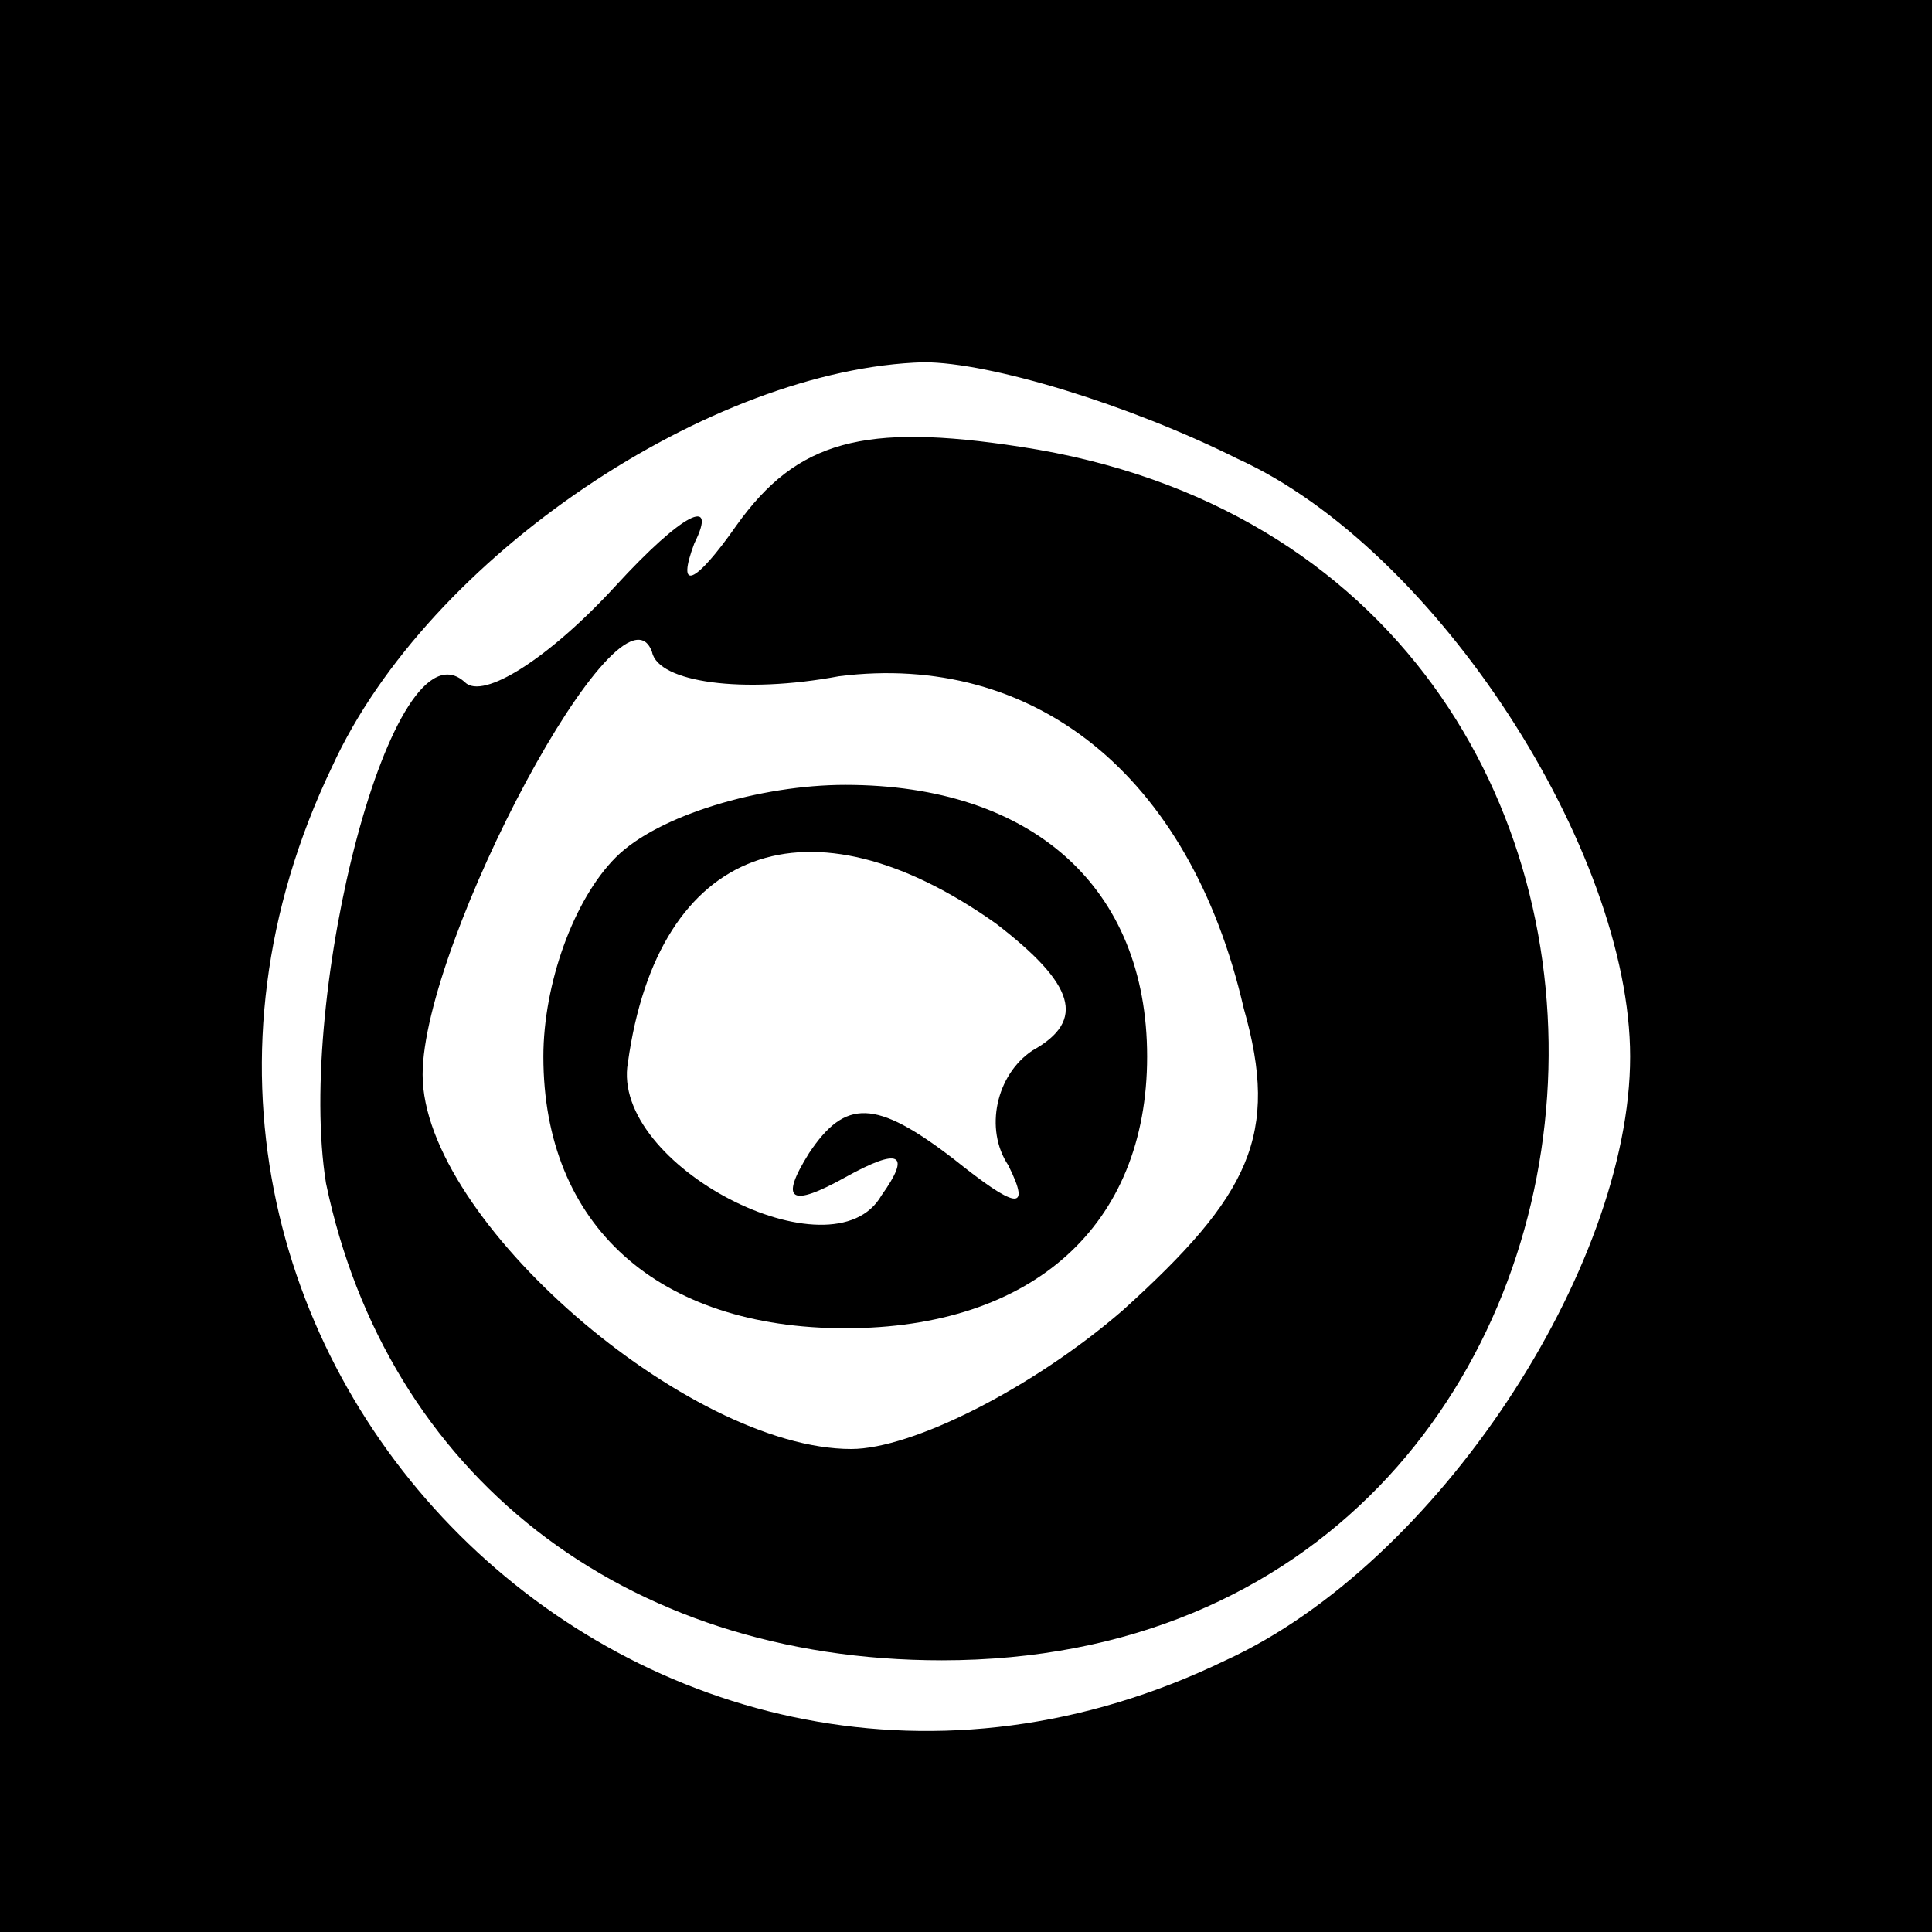 <?xml version="1.0" standalone="no"?>
<!DOCTYPE svg PUBLIC "-//W3C//DTD SVG 20010904//EN"
 "http://www.w3.org/TR/2001/REC-SVG-20010904/DTD/svg10.dtd">
<svg version="1.0" xmlns="http://www.w3.org/2000/svg"
 width="32pt" height="32pt" viewBox="0 0 32 32"
 preserveAspectRatio="xMidYMid meet">
<rect x="0" y="0" width="32" height="32" fill="#808080" stroke="none"/>
<g transform="translate(0,32) scale(0.1,-0.1)"
fill="#000000" stroke="none">
<path fill="#000000" stroke="none" d="M0 160 l0 -160 160 0 160 0 0 160 0
160 -160 0 -160 0 0 -160z"/>
<path fill="#ffffff" stroke="none" d="M205 244 c33 -15 65 -65 65 -99 0 -35
-32 -84 -67 -100 -95 -46 -194 52 -148 148 16 35 63 66 98 67 11 0 34 -7 52
-16z"/>
<path fill="#000000" stroke="none" d="M122 233 c-7 -10 -10 -11 -7 -3 4 8 -2
5 -13 -7 -11 -12 -22 -19 -25 -16 -12 11 -28 -52 -23 -83 10 -48 49 -79 102
-79 125 0 138 182 13 201 -26 4 -37 1 -47 -13z"/>
<path fill="#ffffff" stroke="none" d="M139 208 c32 4 58 -16 67 -55 6 -21 1
-31 -20 -50 -15 -13 -35 -23 -45 -23 -27 0 -71 38 -71 62 0 22 33 84 38 70 1
-5 15 -7 31 -4z"/>
<path fill="#000000" stroke="none" d="M102 178 c-7 -7 -12 -21 -12 -33 0 -28
19 -45 50 -45 31 0 50 17 50 45 0 28 -19 45 -50 45 -14 0 -31 -5 -38 -12z"/>
<path fill="#ffffff" stroke="none" d="M165 167 c13 -10 15 -16 6 -21 -6 -4
-8 -13 -4 -19 4 -8 1 -7 -9 1 -13 10 -18 10 -24 1 -5 -8 -3 -9 6 -4 9 5 11 4
6 -3 -8 -14 -45 5 -42 22 5 36 30 45 61 23z"/>
</g>
</svg>
